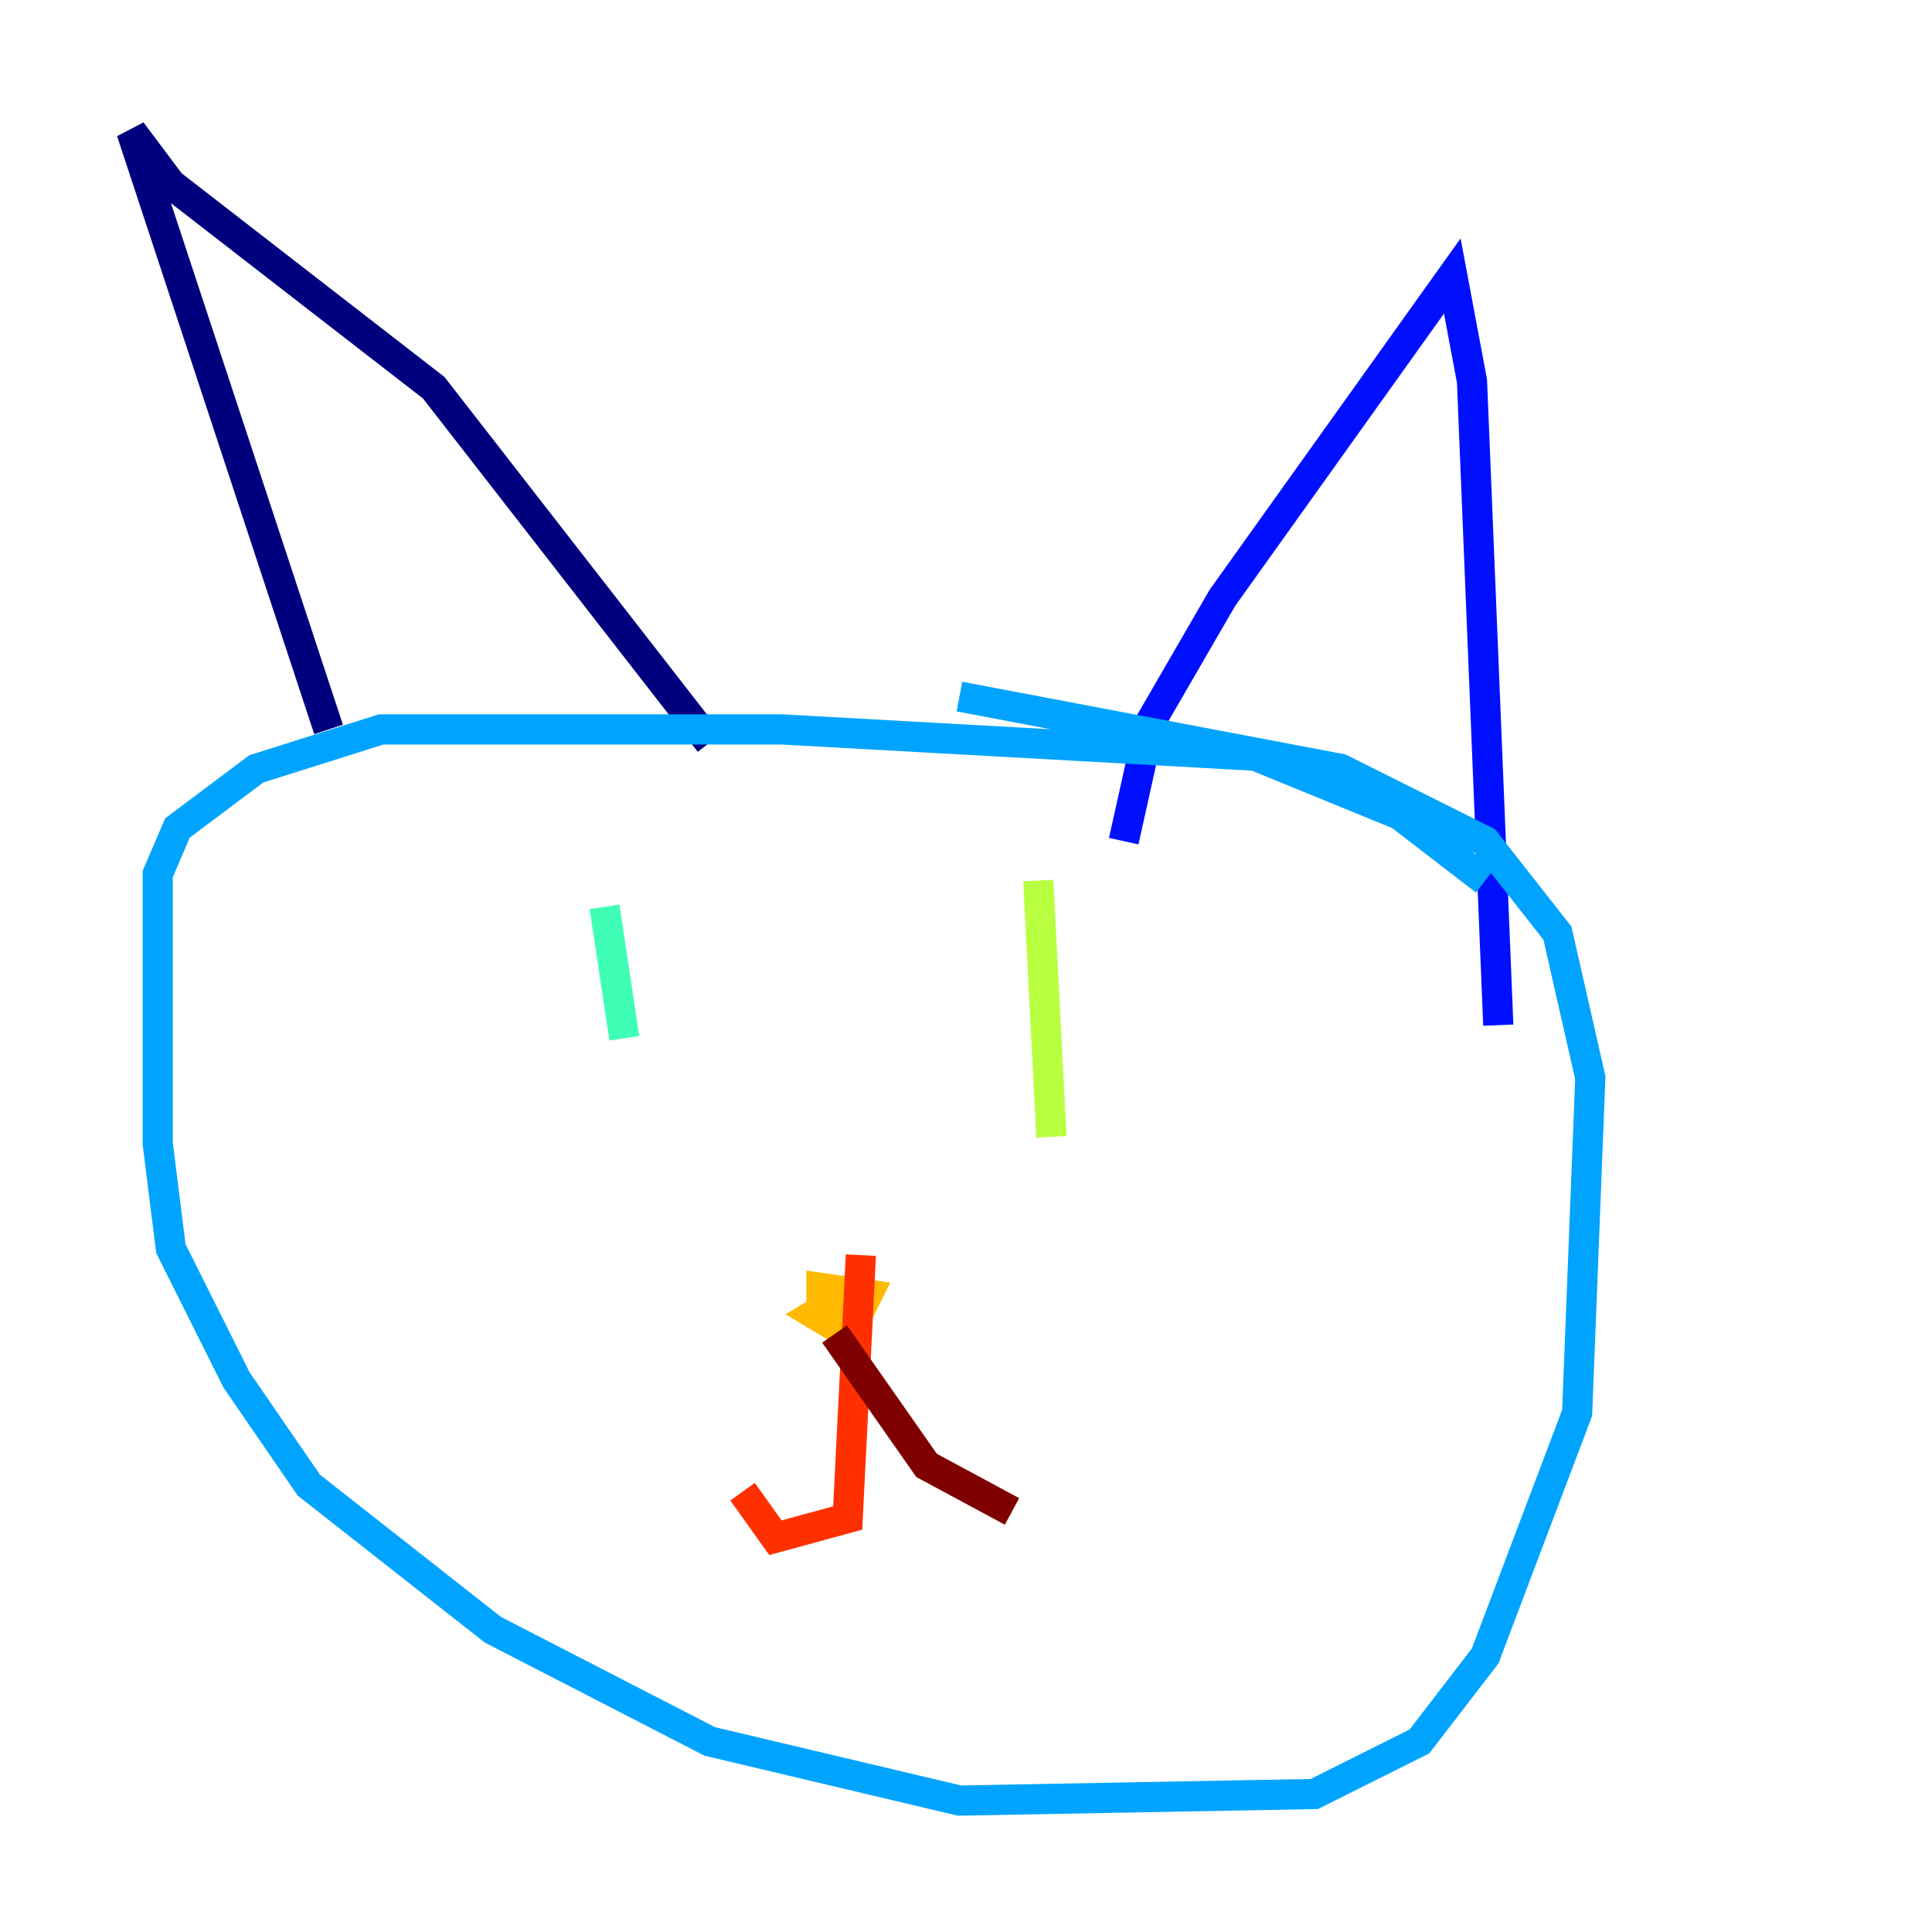 <?xml version="1.0" encoding="utf-8" ?>
<svg baseProfile="tiny" height="128" version="1.2" viewBox="0,0,128,128" width="128" xmlns="http://www.w3.org/2000/svg" xmlns:ev="http://www.w3.org/2001/xml-events" xmlns:xlink="http://www.w3.org/1999/xlink"><defs /><polyline fill="none" points="21.769,48.327 8.707,8.707 11.32,12.191 28.735,25.687 47.02,49.197" stroke="#00007f" stroke-width="2" /><polyline fill="none" points="74.449,55.728 76.191,47.891 80.98,39.619 96.218,18.286 97.524,25.252 99.265,67.918" stroke="#0010ff" stroke-width="2" /><polyline fill="none" points="98.395,58.34 92.735,53.986 83.156,50.068 51.809,48.327 25.252,48.327 16.98,50.939 11.755,54.857 10.449,57.905 10.449,75.755 11.32,82.721 15.674,91.429 20.463,98.395 32.653,107.973 47.02,115.374 63.565,119.293 87.075,118.857 94.041,115.374 98.395,109.714 104.49,93.605 105.361,71.401 103.184,61.823 98.395,55.728 88.816,50.939 63.565,46.15" stroke="#00a4ff" stroke-width="2" /><polyline fill="none" points="40.054,60.082 41.361,68.789" stroke="#3fffb7" stroke-width="2" /><polyline fill="none" points="68.789,58.34 69.66,75.32" stroke="#b7ff3f" stroke-width="2" /><polyline fill="none" points="56.163,85.769 53.986,87.075 56.163,88.381 57.469,85.769 54.422,85.333 54.422,87.946" stroke="#ffb900" stroke-width="2" /><polyline fill="none" points="57.034,83.156 56.163,100.571 51.374,101.878 49.197,98.83" stroke="#ff3000" stroke-width="2" /><polyline fill="none" points="55.292,88.381 61.388,97.088 67.048,100.136" stroke="#7f0000" stroke-width="2" /></svg>